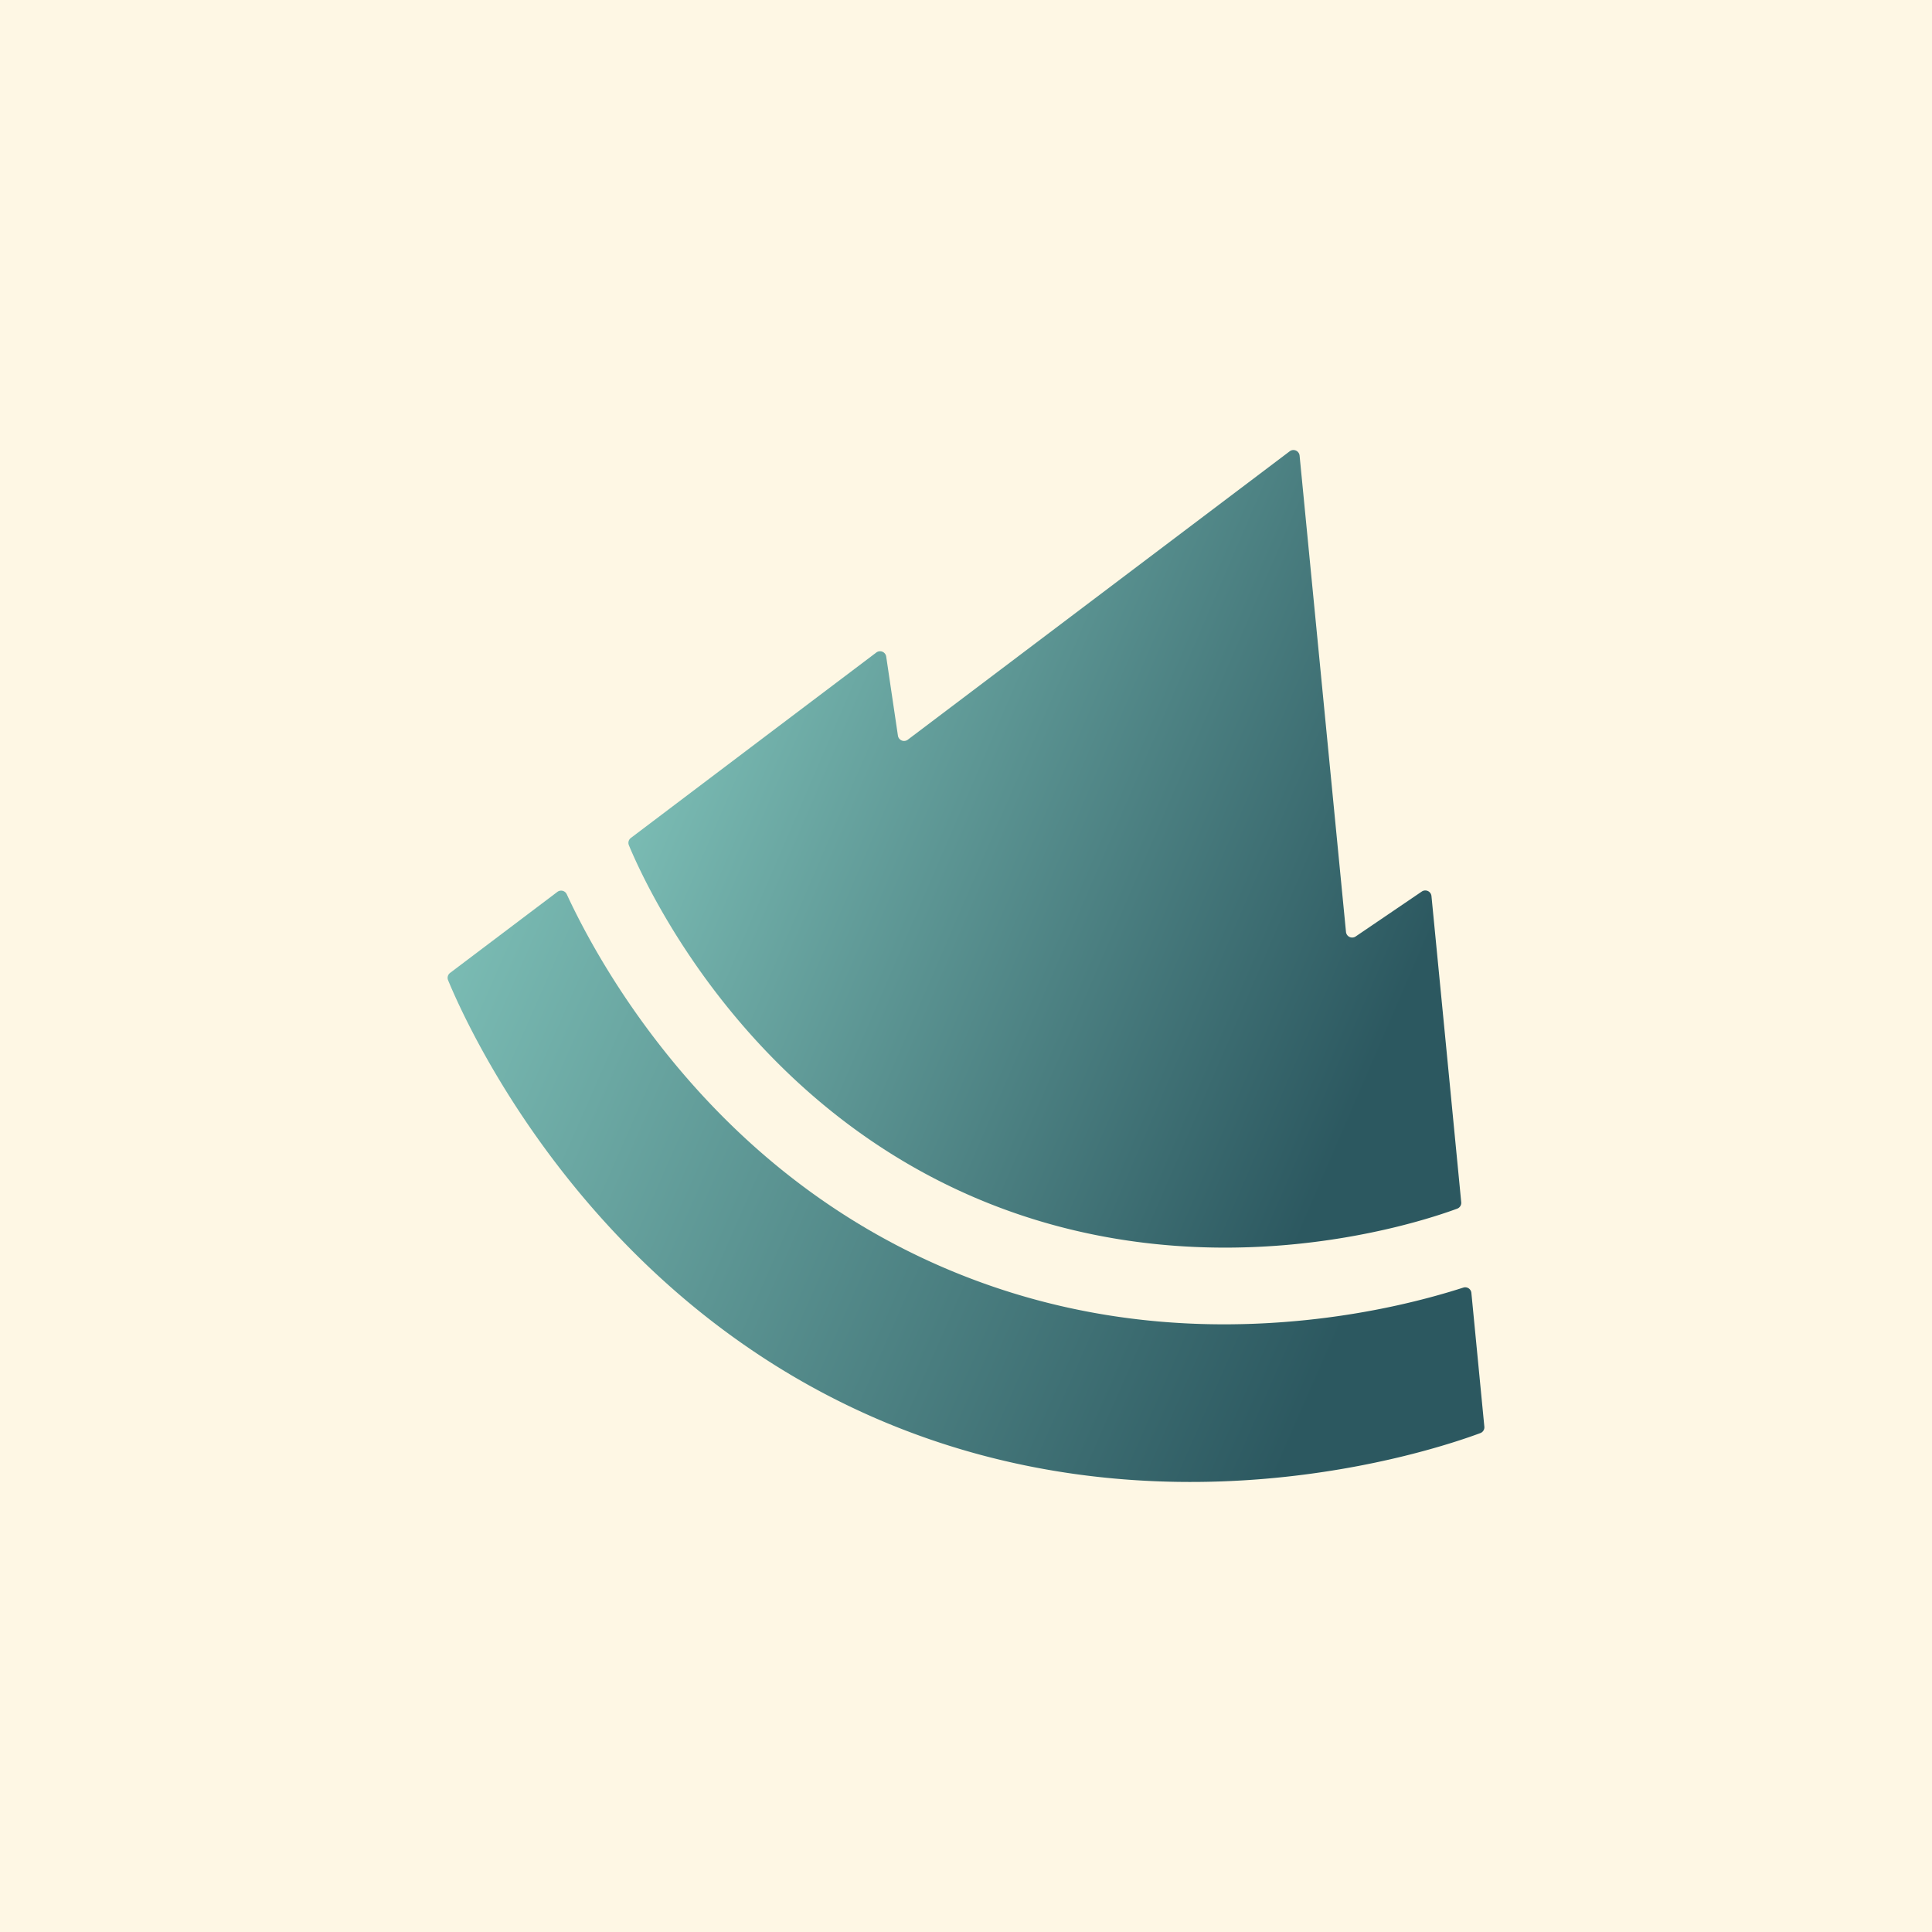 <svg xmlns="http://www.w3.org/2000/svg" viewBox="0 0 512 512"><defs><linearGradient id="a" x1="0" x2="1" y1="0" y2="0" gradientTransform="scale(299.731) rotate(23.688 -1.974 1.351)" gradientUnits="userSpaceOnUse" spreadMethod="pad"><stop offset="0" stop-color="#7abbb3"/><stop offset=".85" stop-color="#2c5860"/><stop offset="1" stop-color="#2c5860"/></linearGradient><linearGradient id="b" x1="0" x2="1" y1="0" y2="0" gradientTransform="rotate(23.688 -309.667 537.68) scale(240.72)" gradientUnits="userSpaceOnUse" spreadMethod="pad"><stop offset="0" stop-color="#7abbb3"/><stop offset=".85" stop-color="#2c5860"/><stop offset="1" stop-color="#2c5860"/></linearGradient></defs><path fill="#fef7e4" d="M0 0h512v512H0Z"/><path fill="url(#a)" d="m147.708 236.36-28.43 21.47a1.64 1.64 0 0 0-.53 1.937c5.299 12.826 37.022 82.621 112.56 115.761 75.537 33.14 148.048 9.075 161 4.256a1.64 1.64 0 0 0 1.06-1.7l-3.436-35.45a1.644 1.644 0 0 0-2.143-1.406c-8.682 2.795-23.689 6.84-42.67 8.704-34.228 3.366-66.609-1.527-96.251-14.531-29.641-13.005-55.206-33.534-76.01-61.022-11.564-15.289-18.82-29.106-22.666-37.397a1.645 1.645 0 0 0-1.496-.955c-.342 0-.688.106-.988.333"/><path fill="url(#b)" d="m341.779 119.6-101.202 76.427a1.645 1.645 0 0 1-2.618-1.07l-3.107-20.964a1.645 1.645 0 0 0-2.618-1.071l-28.959 21.866-36.084 27.272a1.64 1.64 0 0 0-.529 1.938c4.52 10.894 30.084 66.36 90.365 92.807 60.262 26.438 118.13 7.576 129.152 3.5a1.64 1.64 0 0 0 1.063-1.699l-4.368-45.025-3.521-36.114a1.645 1.645 0 0 0-2.561-1.201l-17.53 11.909a1.645 1.645 0 0 1-2.56-1.2l-12.295-126.223a1.645 1.645 0 0 0-1.643-1.487c-.337 0-.681.104-.985.334"/></svg>